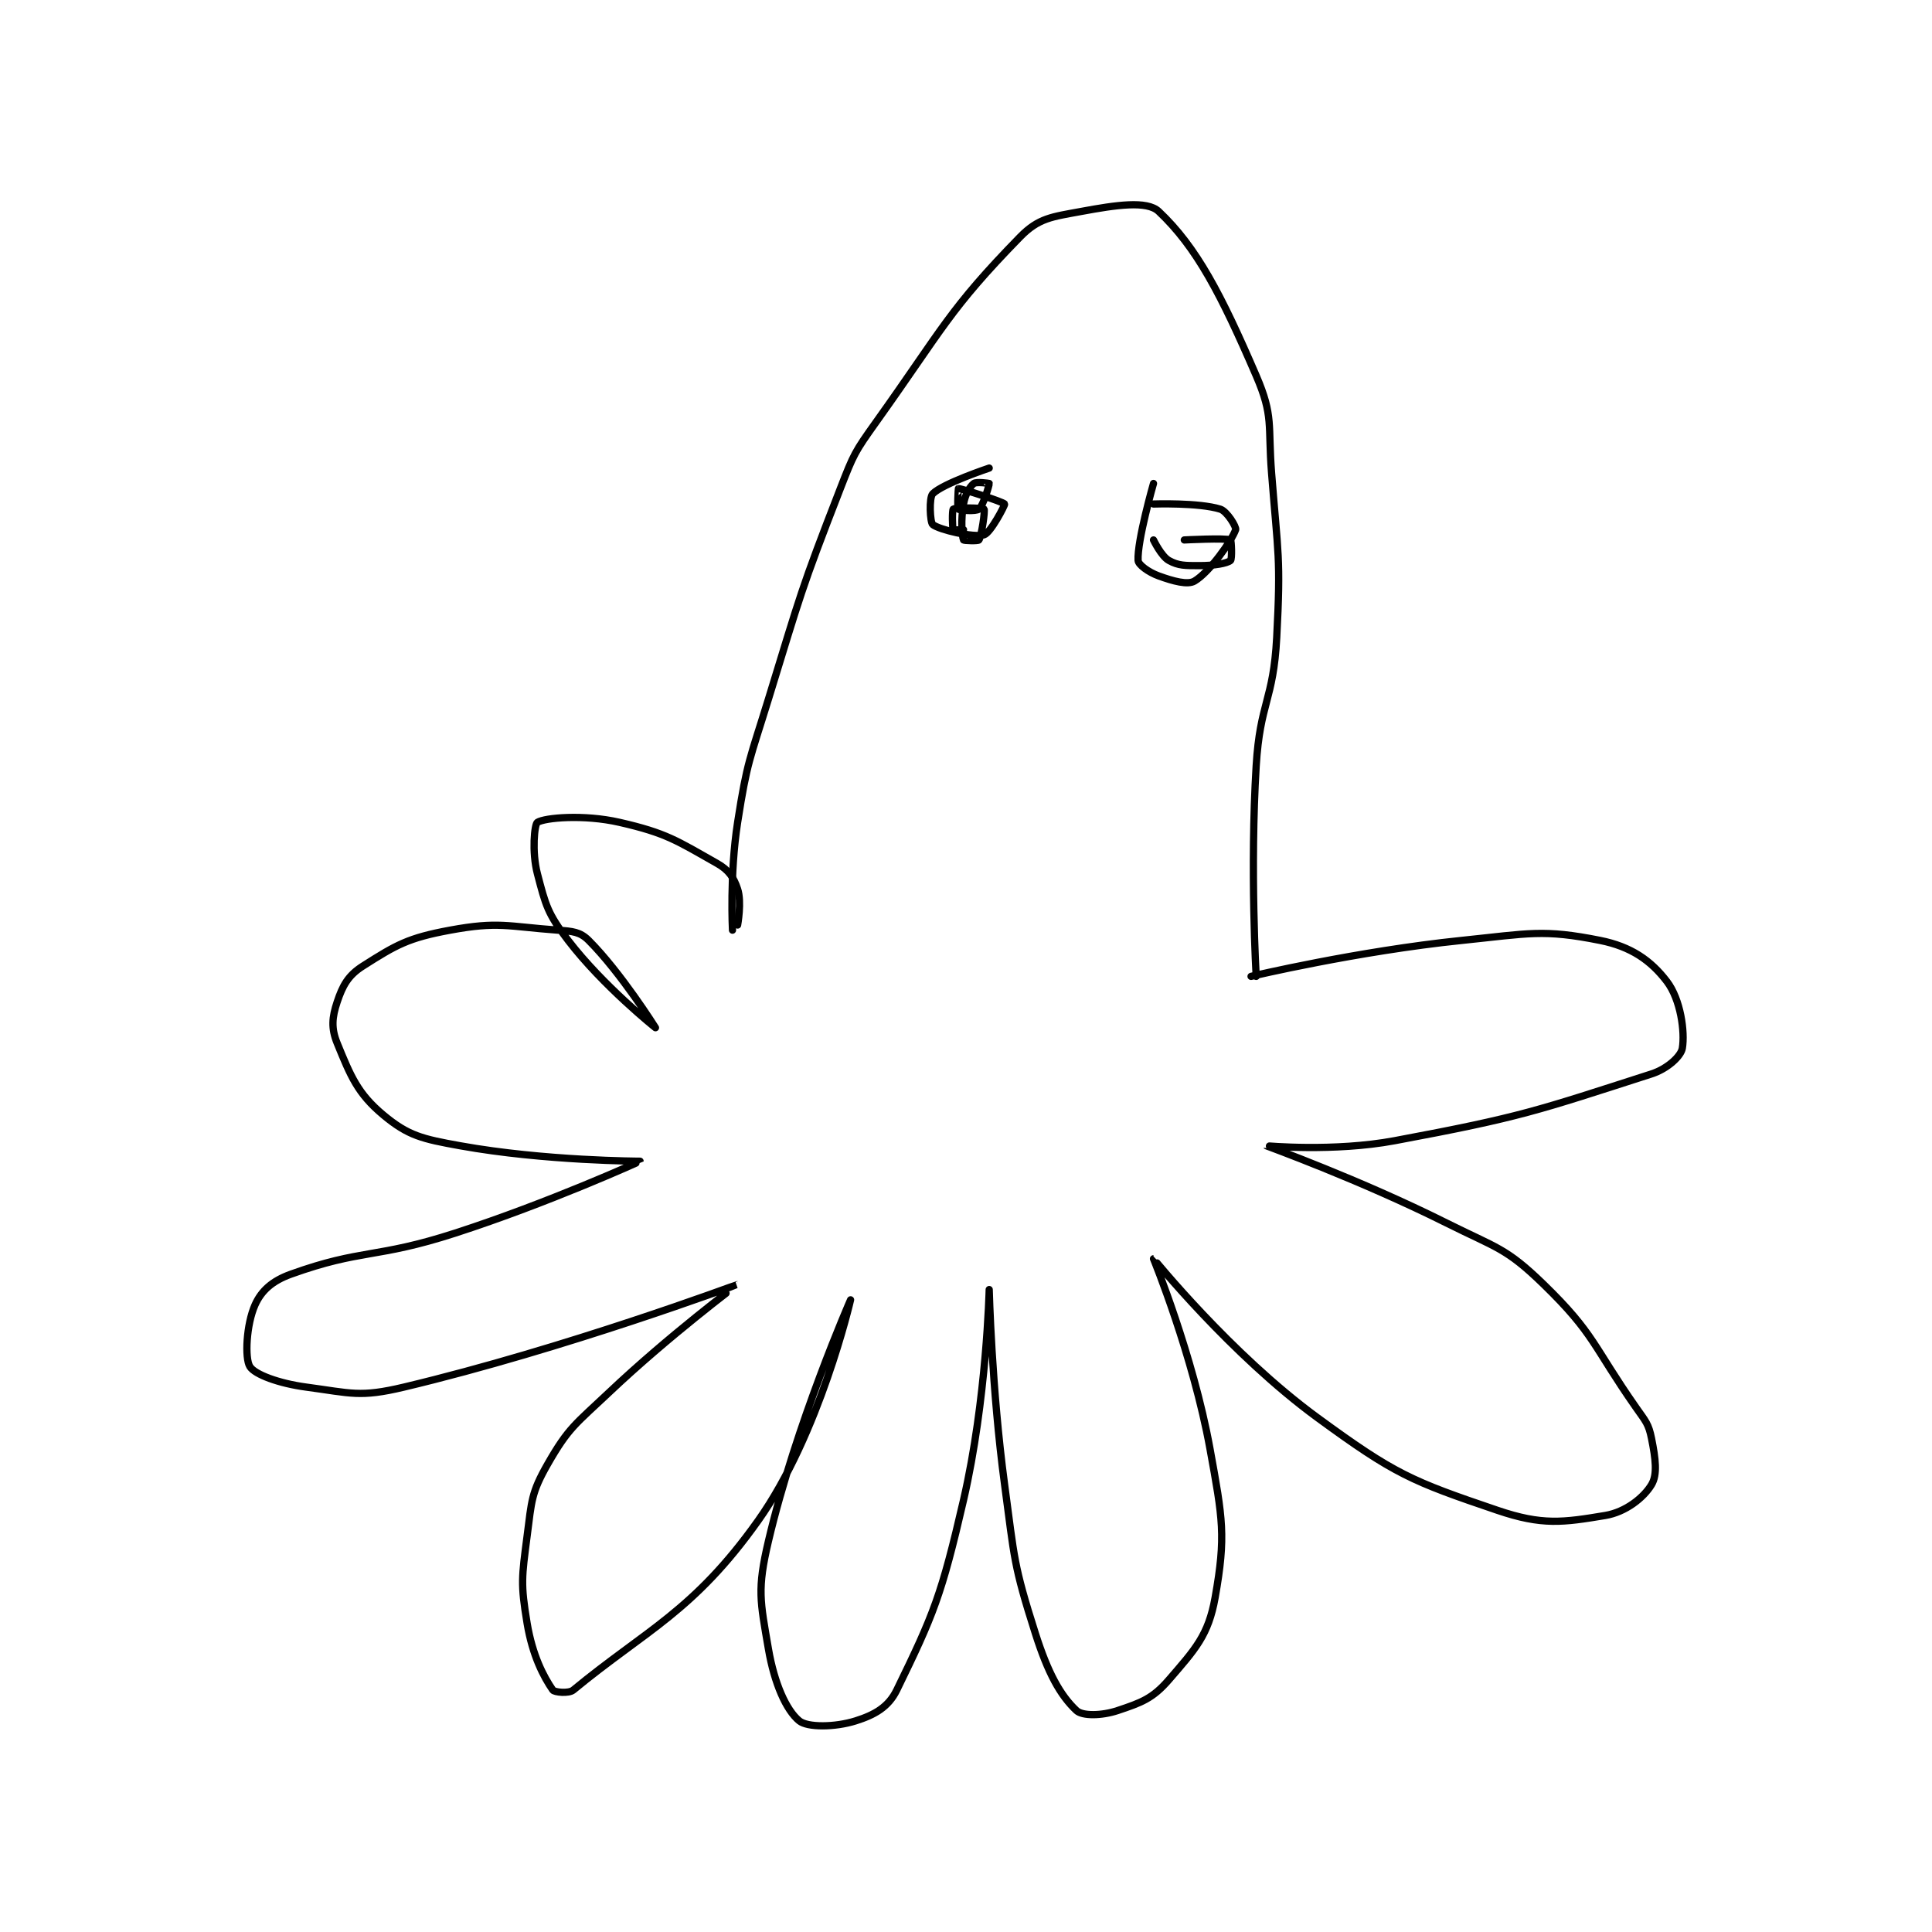 <?xml version="1.0" encoding="utf-8"?>
<!DOCTYPE svg PUBLIC "-//W3C//DTD SVG 1.1//EN" "http://www.w3.org/Graphics/SVG/1.1/DTD/svg11.dtd">
<svg viewBox="0 0 800 800" preserveAspectRatio="xMinYMin meet" xmlns="http://www.w3.org/2000/svg" version="1.1">
<g fill="none" stroke="black" stroke-linecap="round" stroke-linejoin="round" stroke-width="1.411">
<g transform="translate(103.463,87.52) scale(2.126) translate(-147,-6)">
<path id="0" d="M241 146 C241 146 240.424 135.128 242 125 C243.857 113.063 244.38 112.764 248 101 C254.345 80.378 254.262 79.899 262 60 C264.62 53.264 264.802 52.877 269 47 C282.059 28.717 283.161 25.185 297 11 C300.652 7.257 303.223 7.07 309 6 C315.704 4.758 321.731 3.865 324 6 C331.429 12.992 336.2 22.238 343 38 C346.433 45.958 345.256 47.516 346 57 C347.24 72.816 347.823 73.356 347 89 C346.35 101.346 343.753 101.582 343 114 C341.778 134.169 343 155 343 155 "/>
<path id="1" d="M342 155 C342 155 362.652 150.095 383 148 C396.169 146.644 398.873 145.775 410 148 C416.017 149.203 419.874 151.897 423 156 C425.669 159.503 426.534 165.799 426 169 C425.744 170.536 423.126 172.995 420 174 C397.734 181.157 394.754 182.379 370 187 C358.108 189.22 344.992 187.988 345 188 C345.02 188.031 363.212 194.606 380 203 C389.875 207.938 391.629 207.828 399 215 C408.937 224.668 408.541 226.915 417 239 C418.872 241.674 419.431 242.153 420 245 C420.776 248.882 421.2 252.001 420 254 C418.48 256.533 414.961 259.34 411 260 C402.747 261.375 398.727 261.961 390 259 C373.189 253.296 370.022 251.986 355 241 C337.949 228.53 323.044 209.987 323 210 C322.999 210 330.678 228.727 334 247 C336.486 260.673 337.135 263.993 335 276 C333.697 283.332 331.134 286.056 326 292 C322.839 295.66 320.658 296.447 316 298 C312.895 299.035 309.151 299.079 308 298 C304.826 295.024 302.433 290.646 300 283 C295.714 269.53 295.951 268.524 294 254 C291.486 235.286 291 216 291 216 C290.999 216 290.511 237.453 286 257 C281.72 275.548 280.165 279.328 273 294 C271.362 297.353 268.644 298.849 265 300 C260.949 301.279 255.592 301.311 254 300 C251.463 297.911 249.152 292.721 248 286 C246.39 276.608 245.782 274.425 248 265 C253.361 242.215 264 218 264 218 C264 218 257.986 244.13 246 261 C233.414 278.713 224.191 282.293 210 294 C209.102 294.741 206.299 294.432 206 294 C204.221 291.431 202.048 287.289 201 281 C199.712 273.272 199.962 272.042 201 264 C201.886 257.133 201.805 255.592 205 250 C209.092 242.839 210.427 242.217 217 236 C228.681 224.95 242.019 215 242 215 C241.95 214.999 208.566 227.484 177 235 C168.403 237.047 166.78 236.171 158 235 C152.67 234.289 147.974 232.558 147 231 C145.981 229.37 146.309 222.805 148 219 C149.238 216.214 151.362 214.306 155 213 C168.858 208.025 171.468 210.025 187 205 C205.2 199.112 222.999 191.021 223 191 C223 190.999 204.477 190.966 188 188 C180.545 186.658 177.858 186.048 173 182 C167.981 177.817 166.626 174.418 164 168 C162.812 165.096 163.013 162.961 164 160 C165.069 156.793 166.13 154.827 169 153 C175.514 148.855 177.809 147.509 186 146 C195.405 144.268 197.086 145.266 207 146 C209.902 146.215 211.33 146.33 213 148 C219.262 154.262 226 165 226 165 C226 165 215.811 156.883 209 148 C205.009 142.794 204.619 141.205 203 135 C201.889 130.739 202.438 125.351 203 125 C204.438 124.101 211.981 123.396 219 125 C228.137 127.088 230.135 128.554 238 133 C240.283 134.29 241.247 135.74 242 138 C242.833 140.498 242 145 242 145 "/>
<path id="2" d="M291 56 C291 56 281.999 59.001 280 61 C279.25 61.75 279.477 66.581 280 67 C281.265 68.012 287.923 69.594 290 69 C291.259 68.64 294.109 63.196 294 63 C293.769 62.585 285.5 59.944 285 60 C284.974 60.003 284.75 63.75 285 64 C285.25 64.25 288.445 64.463 289 64 C289.856 63.287 291.044 59.218 291 59 C290.994 58.971 288.479 58.617 288 59 C287.17 59.664 286.344 61.105 286 63 C285.447 66.04 285.683 69.261 286 70 C286.058 70.136 288.844 70.235 289 70 C289.522 69.218 290.222 64.266 290 64 C289.785 63.742 284.519 63.654 284 64 C283.769 64.154 283.8 67.6 284 68 C284.05 68.1 286 68 286 68 "/>
<path id="3" d="M323 59 C323 59 319.79 70.212 320 74 C320.046 74.823 322.02 76.28 324 77 C326.864 78.041 329.662 78.803 331 78 C333.926 76.244 338.205 70.227 339 68 C339.181 67.493 337.333 64.417 336 64 C331.825 62.695 323 63 323 63 "/>
<path id="4" d="M323 70 C323 70 324.519 73.177 326 74 C327.86 75.033 329.16 75 332 75 C334.84 75 337.317 74.57 338 74 C338.333 73.722 338.186 70.082 338 70 C337.061 69.582 329 70 329 70 "/>
</g>
</g>
</svg>
